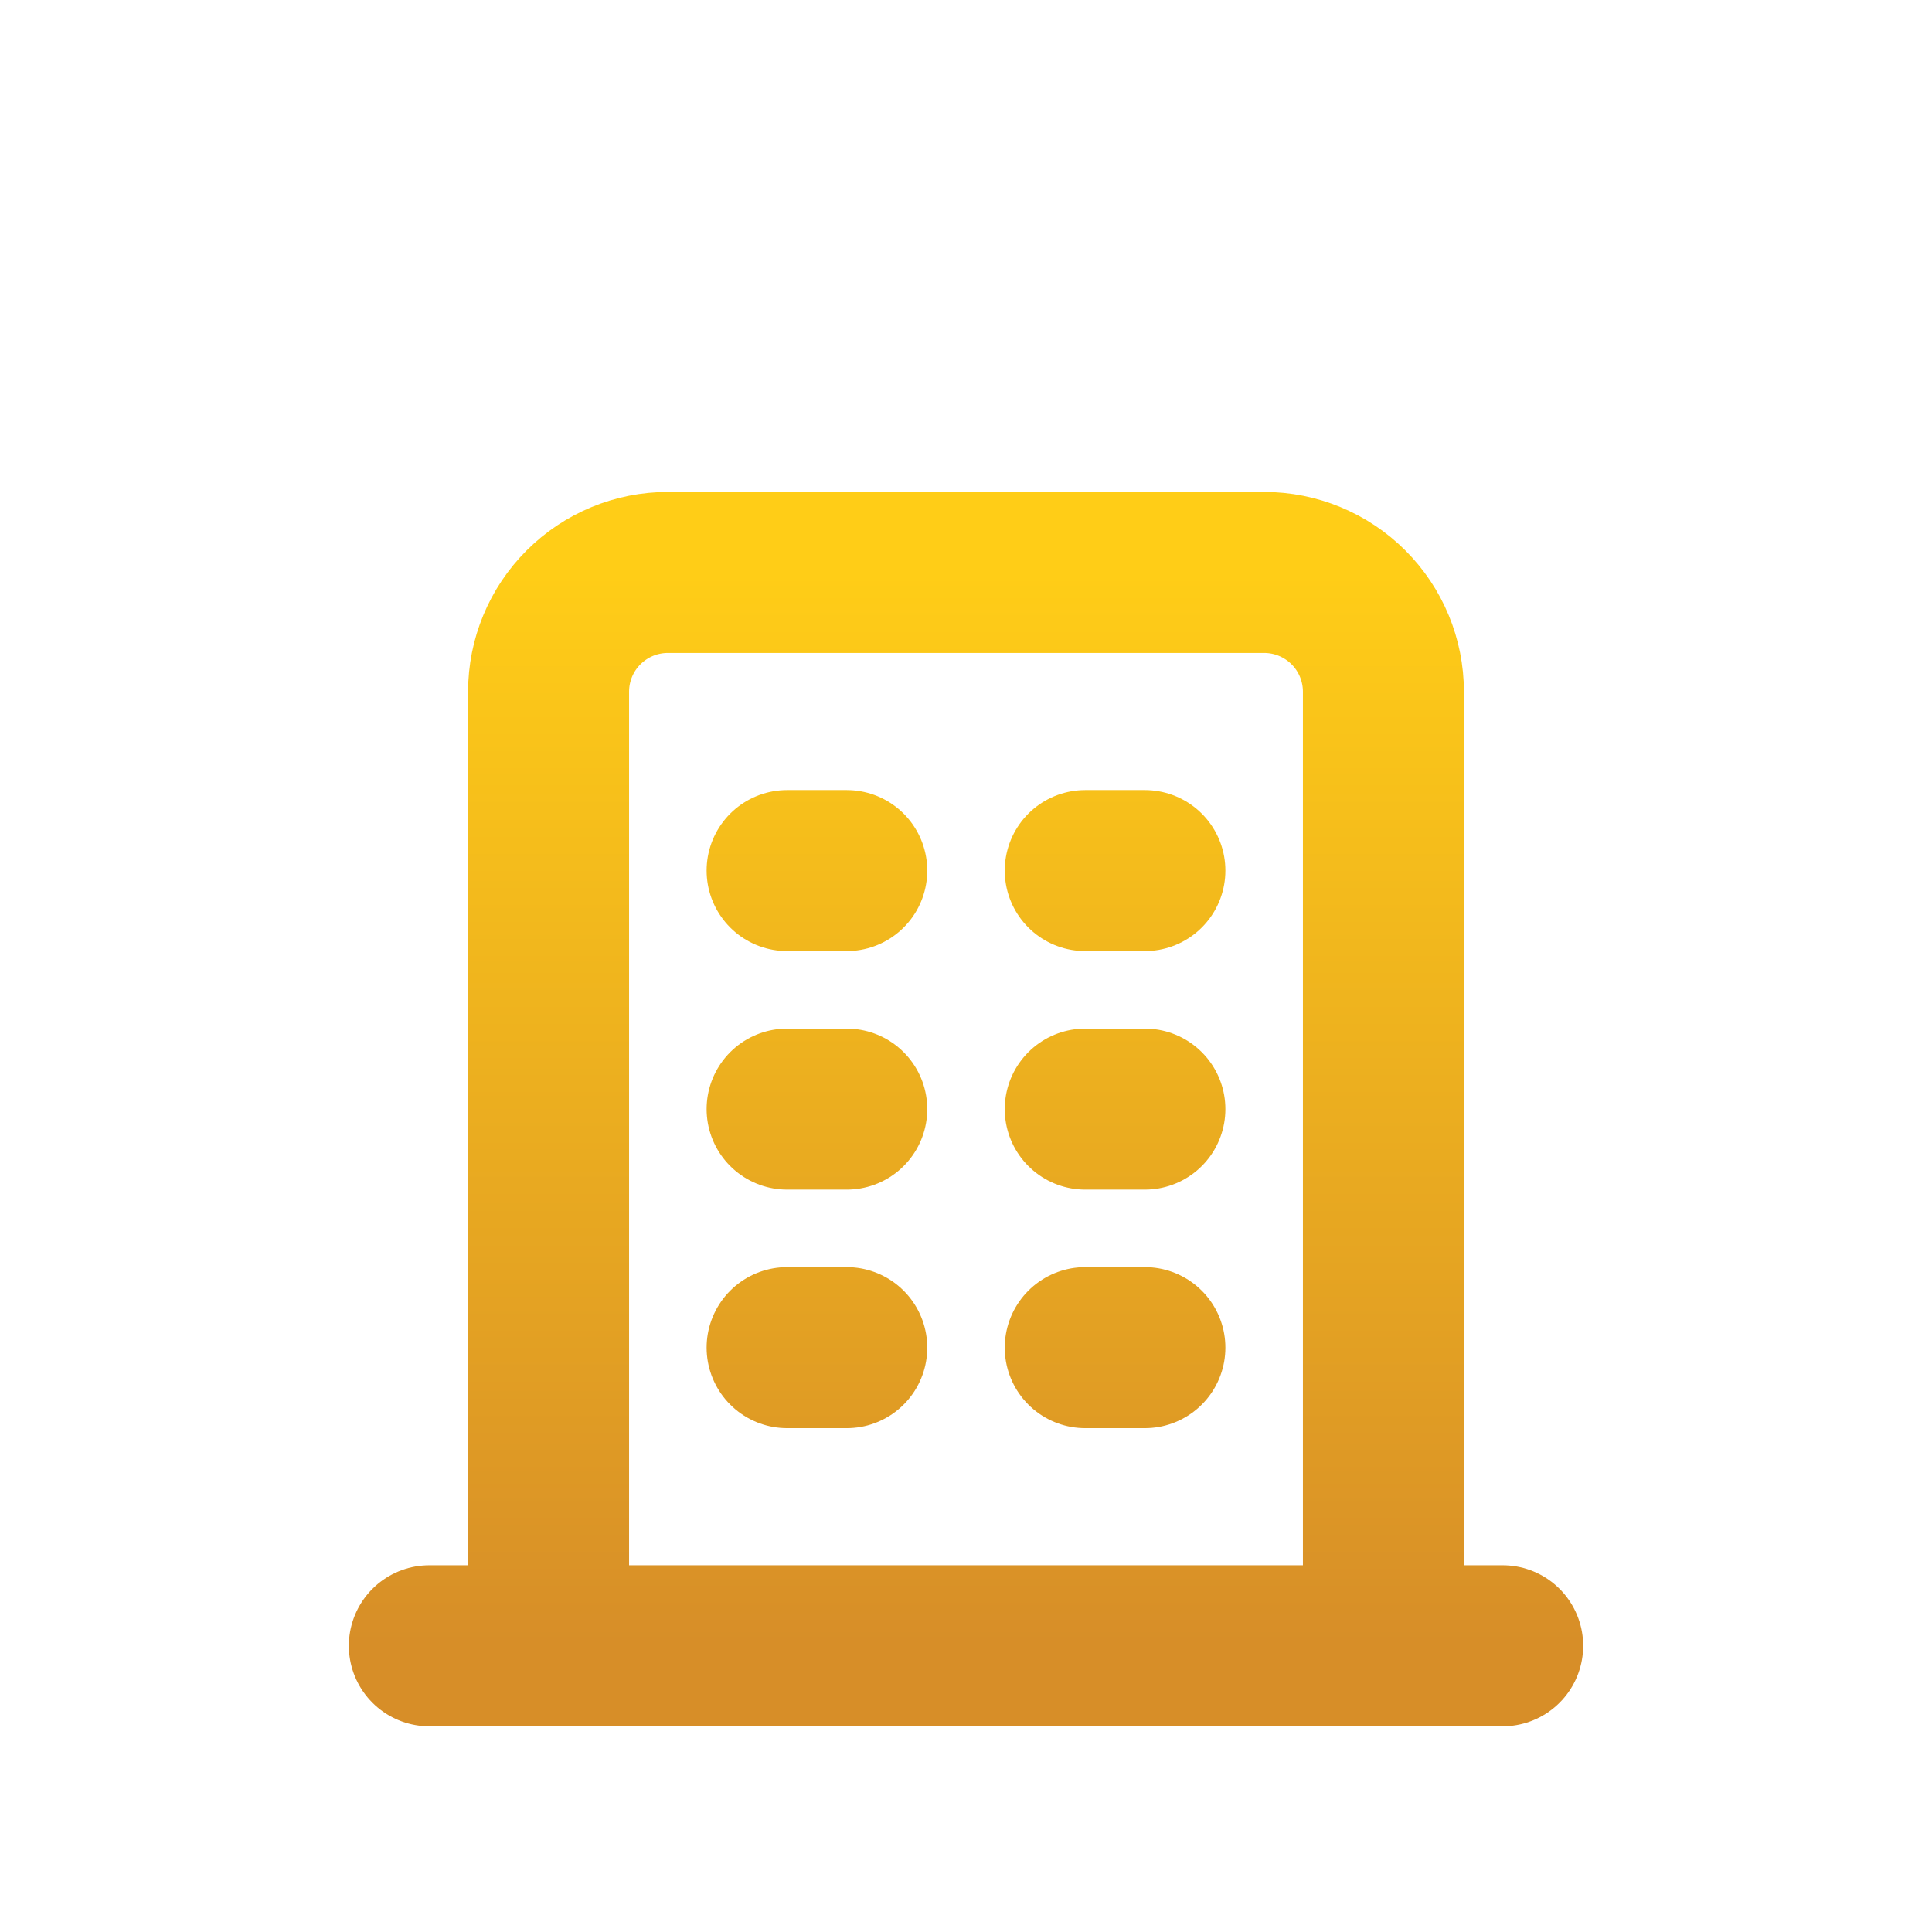 <svg width="54" height="54" viewBox="0 0 54 54" fill="none" xmlns="http://www.w3.org/2000/svg">
<g filter="url(#filter0_i_2294_624)">
<rect width="54" height="54" rx="15" fill="white"/>
<path d="M12 42H42M22 20.333H23.667M22 27H23.667M22 33.667H23.667M30.333 20.333H32M30.333 27H32M30.333 33.667H32M15.333 42V15.333C15.333 14.449 15.684 13.601 16.31 12.976C16.935 12.351 17.783 12 18.667 12H35.333C36.217 12 37.065 12.351 37.69 12.976C38.316 13.601 38.667 14.449 38.667 15.333V42" stroke="url(#paint0_linear_2294_624)" stroke-width="4.5" stroke-linecap="round" stroke-linejoin="round"/>
</g>
<defs>
<filter id="filter0_i_2294_624" x="0" y="0" width="54" height="58" filterUnits="userSpaceOnUse" color-interpolation-filters="sRGB">
<feFlood flood-opacity="0" result="BackgroundImageFix"/>
<feBlend mode="normal" in="SourceGraphic" in2="BackgroundImageFix" result="shape"/>
<feColorMatrix in="SourceAlpha" type="matrix" values="0 0 0 0 0 0 0 0 0 0 0 0 0 0 0 0 0 0 127 0" result="hardAlpha"/>
<feOffset dy="4"/>
<feGaussianBlur stdDeviation="2"/>
<feComposite in2="hardAlpha" operator="arithmetic" k2="-1" k3="1"/>
<feColorMatrix type="matrix" values="0 0 0 0 0 0 0 0 0 0 0 0 0 0 0 0 0 0 0.25 0"/>
<feBlend mode="normal" in2="shape" result="effect1_innerShadow_2294_624"/>
</filter>
<linearGradient id="paint0_linear_2294_624" x1="27" y1="12" x2="27" y2="42" gradientUnits="userSpaceOnUse">
<stop stop-color="#FFCD17"/>
<stop offset="1" stop-color="#D78E28"/>
</linearGradient>
</defs>
</svg>
